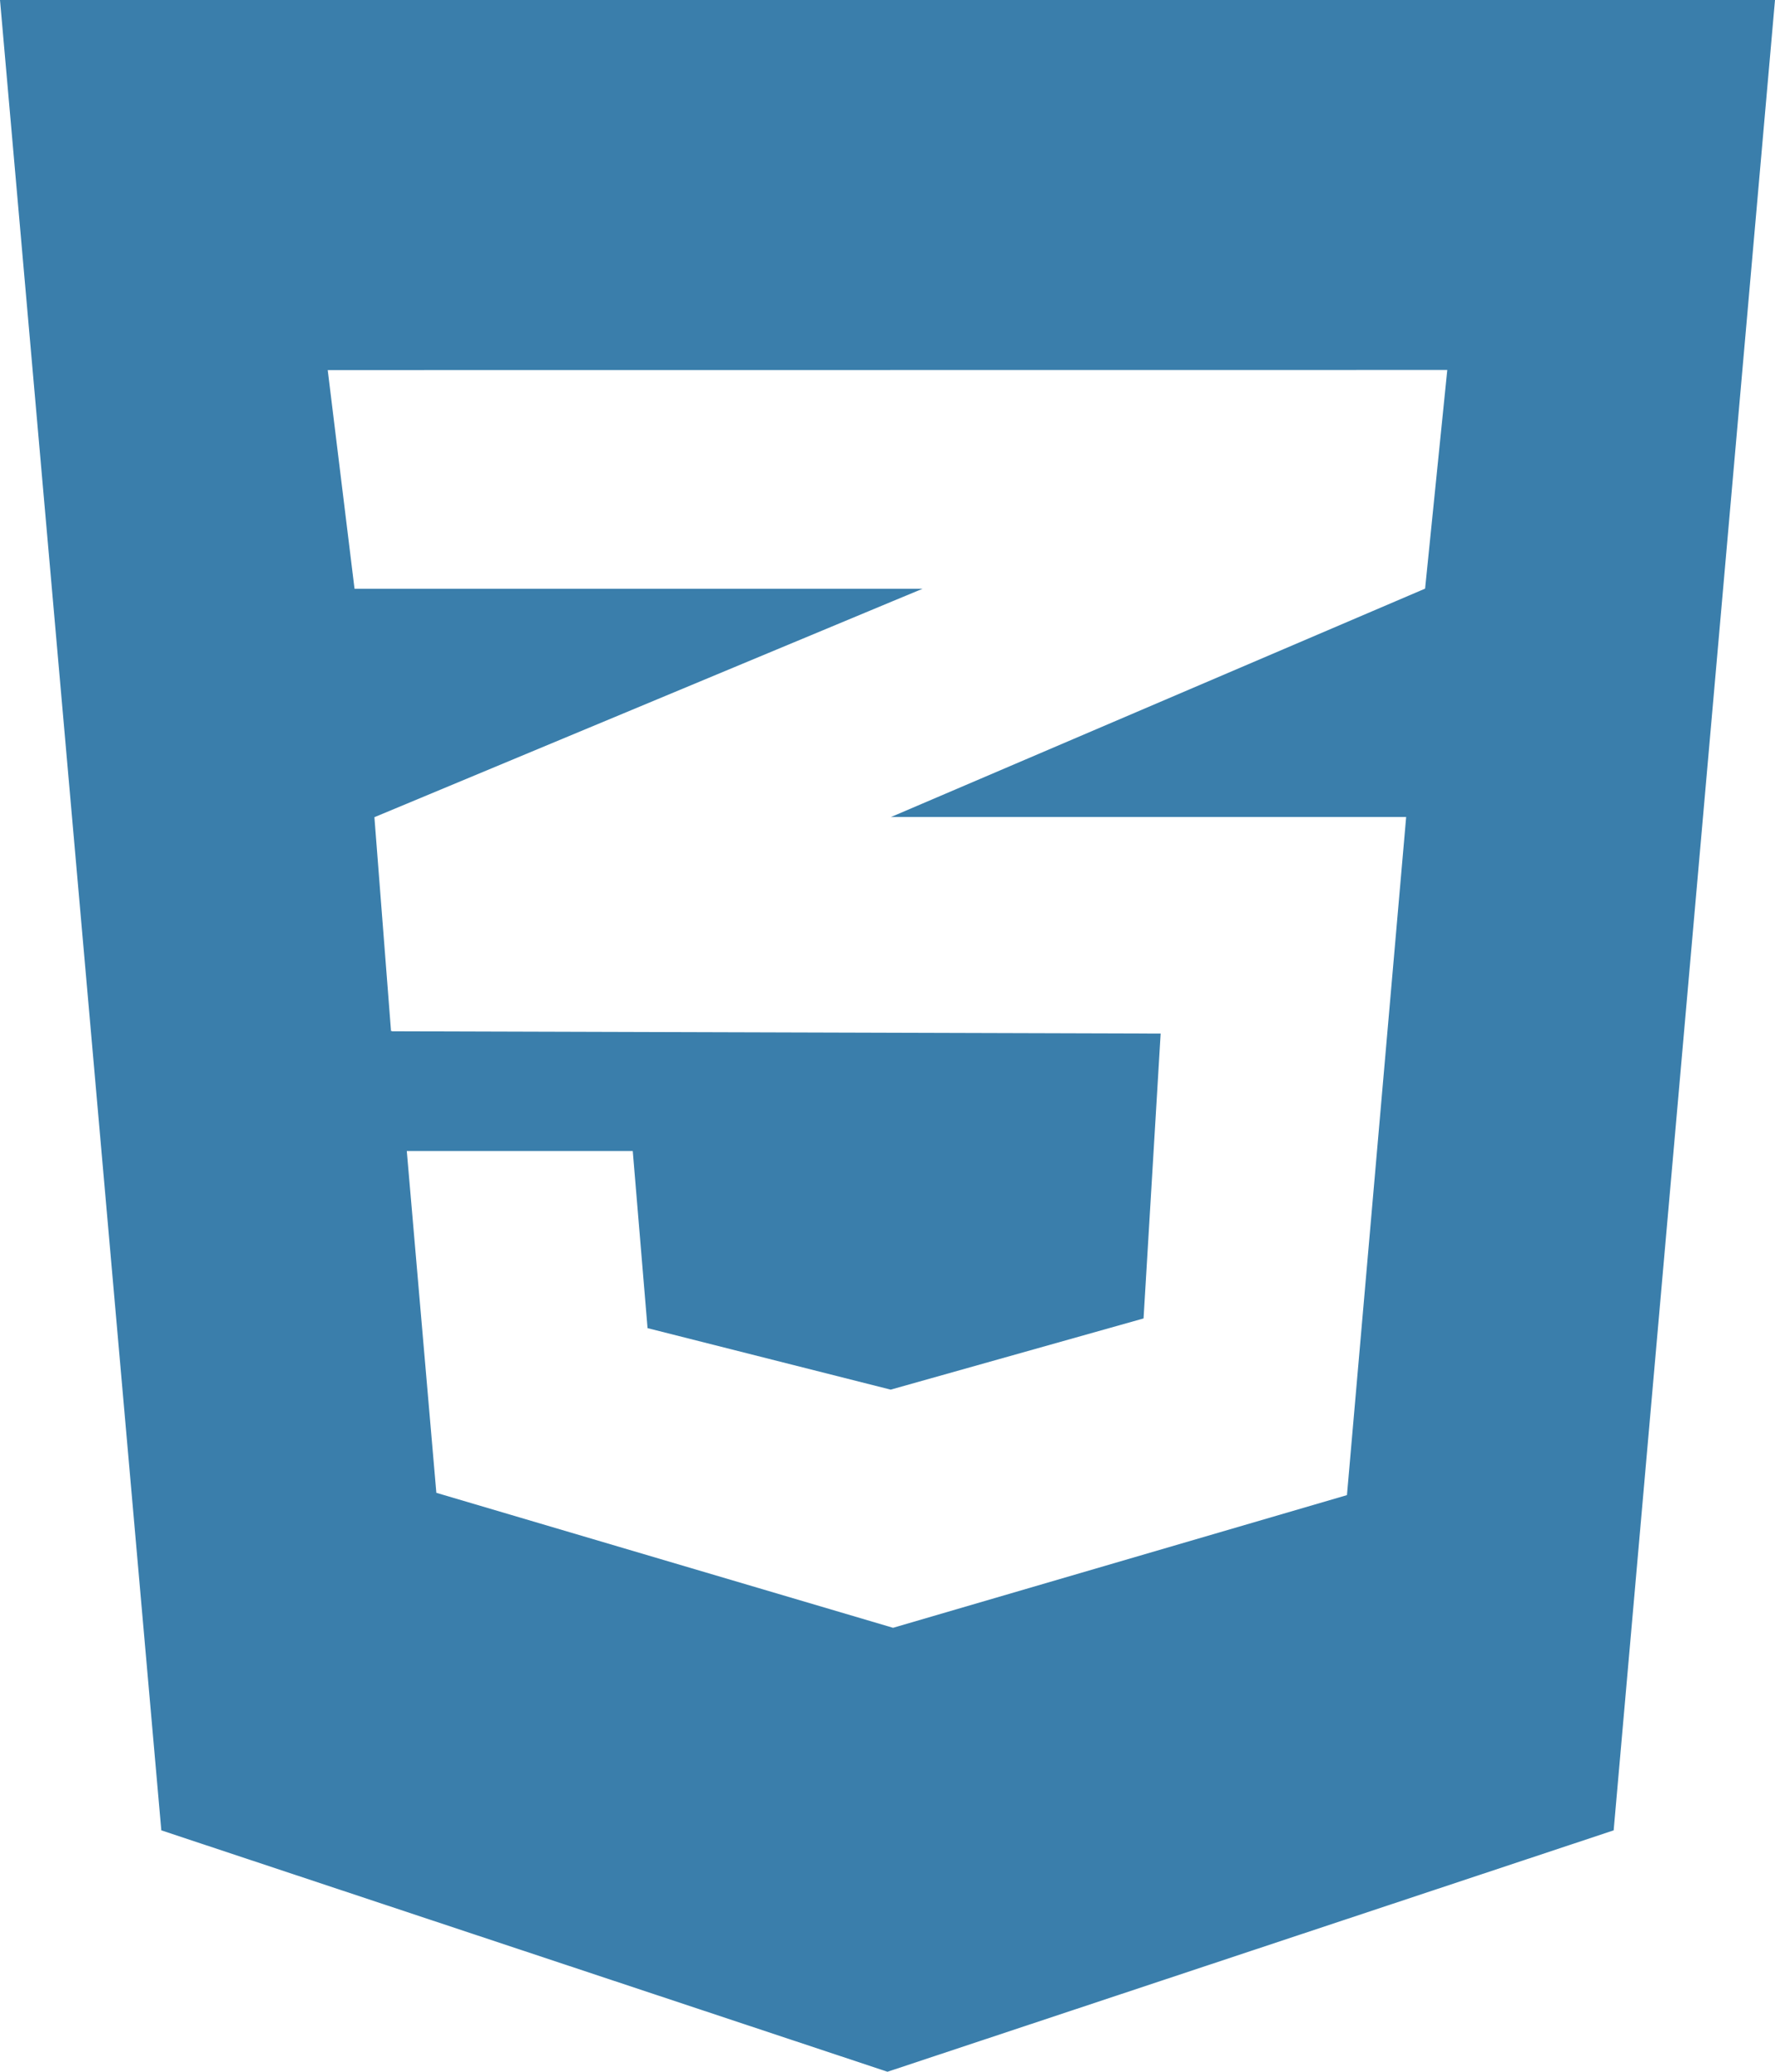 <svg xmlns="http://www.w3.org/2000/svg" width="77.143" height="90" viewBox="0 0 77.143 90">
  <defs>
    <style>
      .cls-1 {
        fill: #3a7eab;
      }
    </style>
  </defs>
  <path id="Icon_awesome-css3-alt" data-name="Icon awesome-css3-alt" class="cls-1" d="M0,2.25,7.011,81.763,38.571,92.25l31.56-10.487L77.143,2.25ZM62.9,18.321l-.964,9.5-23.163,9.9-.06.02h22.4L58.54,67.2,38.813,72.964,18.964,67.1,17.679,52.252H27.5l.643,7.694,10.567,2.672L49.7,59.525l.743-12.375-33.408-.1v-.02l-.04.02-.723-9.3,22.52-9.382,1.306-.542H15.408l-1.165-9.5Z" transform="translate(0 -2.25)"/>
</svg>
